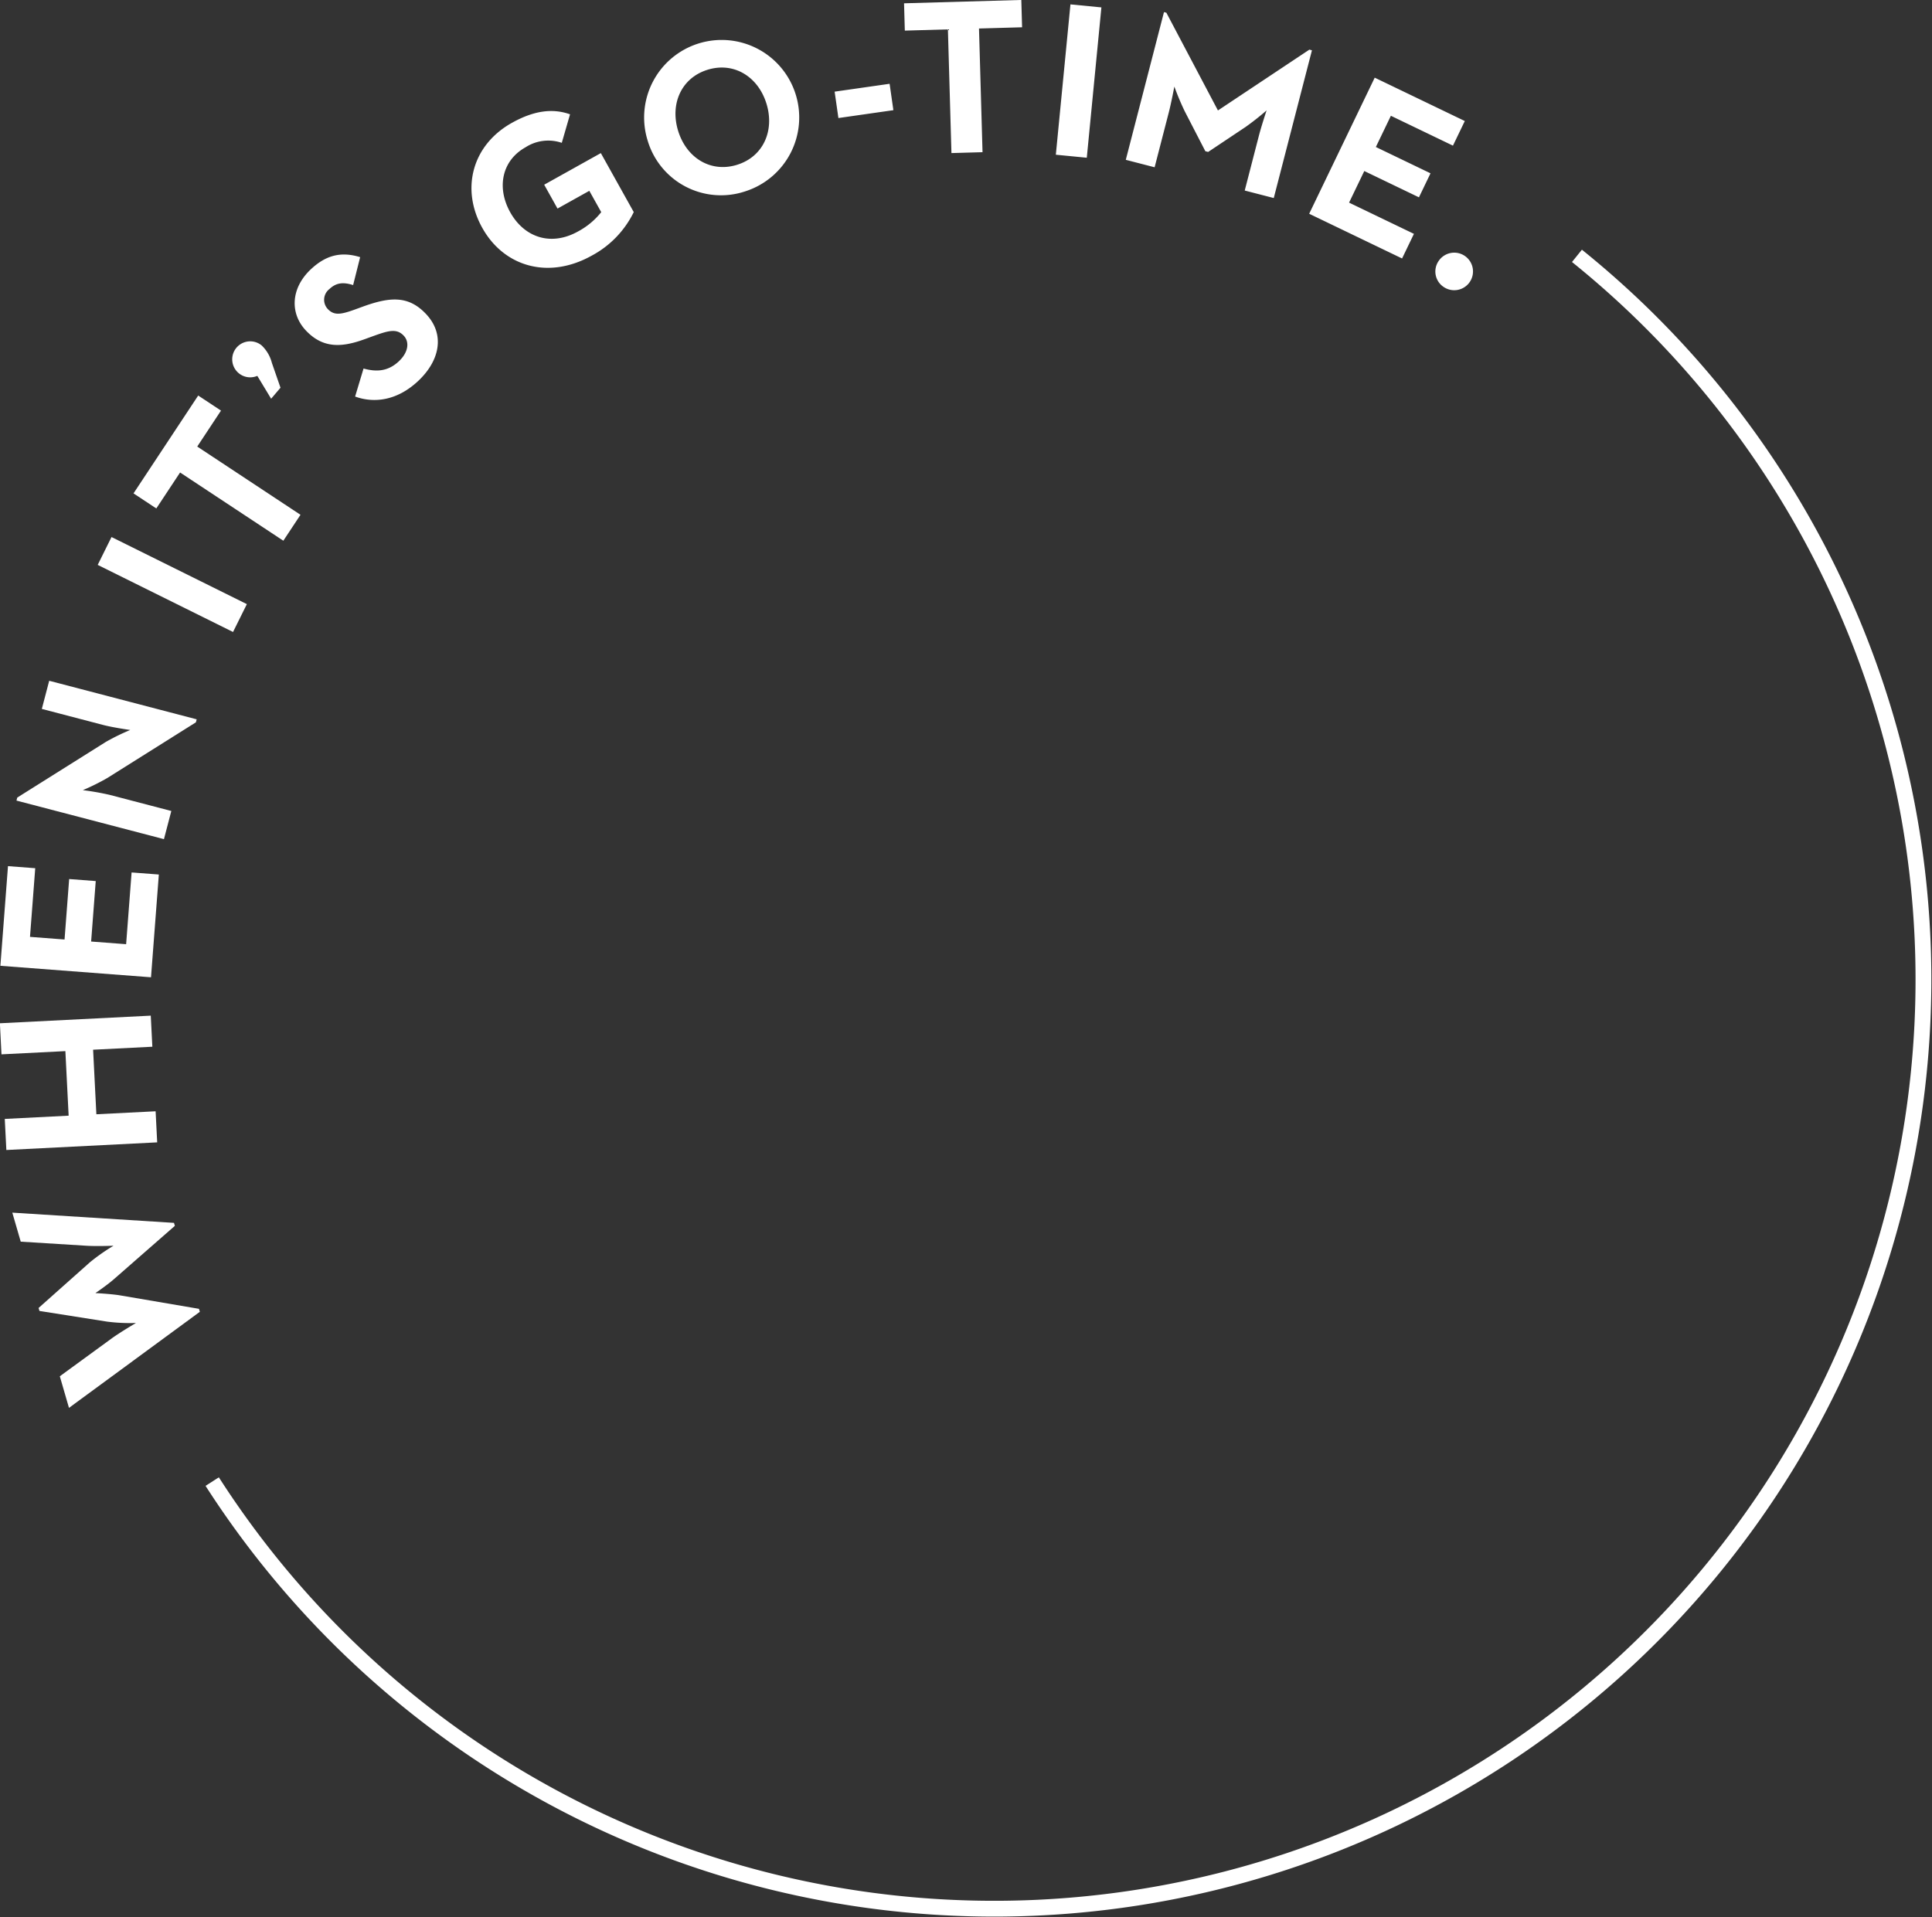 <svg xmlns="http://www.w3.org/2000/svg" width="366.718" height="363.937" viewBox="0 0 366.718 363.937">
  <rect x="0" y="0" width="366.718" height="363.937" fill="#333333" stroke="none"/>
  <defs>
    <style>
      .cls-1 {
        fill: none;
        stroke: #fff;
        stroke-width: 3px;
      }

      .cls-1, .cls-2 {
        fill-rule: evenodd;
      }

      .cls-2 {
        fill: #fff;
      }
    </style>
  </defs>
  <path id="Ellipse_3_copy_3" data-name="Ellipse 3 copy 3" class="cls-1" d="M835.419,113.041a176.391,176.391,0,1,1-259.047,232.7" transform="translate(-536.094 -64.469)"/>
  <path id="WHEN_IT_S_GO-TIME." data-name="WHEN IT’S GO-TIME." class="cls-2" d="M574.025,313.509l-0.164-.567-15.155-2.584c-1.7-.254-4.375-0.4-4.509-0.4,0.22-.152,2.346-1.6,3.6-2.715l11.487-10.053-0.165-.567-30.689-1.941,1.6,5.509,12.209,0.76c2.063,0.148,5.232.019,5.406,0.013a37.237,37.237,0,0,0-4.489,3.147l-9.737,8.666,0.164,0.567,12.841,2.027a33.375,33.375,0,0,0,5.476.255c-0.26.163-2.925,1.727-4.559,2.9l-9.894,7.219,1.74,6Zm-8.094-32.17-0.3-5.9-11.245.568-0.619-12.255,11.245-.568-0.3-5.9-28.637,1.446,0.3,5.9,12.129-.612,0.619,12.255L537,276.889l0.3,5.9ZM564.757,250l1.487-19.509-5.171-.394-1.039,13.622-6.643-.506,0.875-11.478-5.045-.385-0.875,11.478-6.559-.5,0.994-13.034-5.172-.394-1.443,18.92Zm8.519-48.4,0.15-.571-27.993-7.32-1.4,5.345,11.63,3.042c1.918,0.5,5.156.956,5.156,0.956a40.713,40.713,0,0,0-4.649,2.272l-16.8,10.559-0.15.572,27.993,7.32,1.4-5.345-11.629-3.042a50.711,50.711,0,0,0-5.166-.915,42.657,42.657,0,0,0,4.659-2.313Zm7.052-17.152,2.623-5.289-25.69-12.738-2.622,5.289Zm9.548-17.325,3.256-4.925-19.6-12.954,4.512-6.825-4.327-2.86-12.279,18.575,4.327,2.86,4.512-6.825Zm-2.317-26.959,1.777-2.088-1.636-4.716a6.985,6.985,0,0,0-1.943-3.315,3.417,3.417,0,1,0-.821,5.781Zm27.916-3.375c4.089-3.84,5.141-8.819,1.5-12.693-3.378-3.6-6.939-3.262-12.07-1.395l-1.51.55c-2.6.933-3.885,1.161-5.1-.131a2.569,2.569,0,0,1,.328-3.779c1.23-1.155,2.52-1.383,4.5-.753l1.331-5.3c-3.753-1.162-6.616-.267-9.352,2.3-3.843,3.609-3.993,8.378-.962,11.607,3.291,3.505,6.91,3.231,11.257,1.637l1.509-.55c2.776-.986,4.435-1.561,5.821-0.085,1.155,1.23.855,3.19-.929,4.864-2.121,1.992-4.36,2.011-6.7,1.371l-1.6,5.32C607.105,141.062,611.478,140.543,615.475,136.79ZM648.4,113.006a18.643,18.643,0,0,0,7.988-8.272l-6.247-11.2-10.753,6,2.528,4.53,6.039-3.37,2.261,4.05a14.135,14.135,0,0,1-4.385,3.654c-5.266,2.939-10.279,1.051-12.888-3.625s-1.616-9.82,2.913-12.347a7.943,7.943,0,0,1,6.872-.84l1.567-5.414c-3.378-1.206-6.94-.667-11.028,1.614-7.549,4.213-9.758,12.544-5.627,19.946S640.225,117.568,648.4,113.006ZM677.532,100.8a14.718,14.718,0,1,0-18.521-9.692A14.523,14.523,0,0,0,677.532,100.8Zm-1.553-5.038c-5,1.54-9.587-1.325-11.165-6.443s0.6-10.071,5.6-11.611,9.587,1.325,11.165,6.443S680.977,94.22,675.979,95.76Zm19.255-8.883,10.435-1.494-0.717-5.009-10.435,1.494Zm21.456,6.65,5.9-.168-0.669-23.481,8.179-.233-0.148-5.185-22.259.634,0.148,5.185,8.178-.233Zm19.815,0.313,5.875,0.571,2.774-28.54-5.876-.571Zm13.279,0.969,5.471,1.414,2.69-10.41C758.43,83.936,759,80.9,759,80.9a50.439,50.439,0,0,0,1.967,4.689l3.918,7.589,0.531,0.137,7.1-4.74a50.664,50.664,0,0,0,3.993-3.149s-0.974,2.927-1.46,4.805l-2.69,10.41,5.511,1.424,7.248-28.046-0.49-.127L767.275,85.437,757.482,66.88l-0.45-.116Zm34.809,10.24,17.632,8.487,2.25-4.674-12.312-5.927,2.89-6,10.374,4.994,2.195-4.561-10.374-4.993,2.853-5.928,11.78,5.67,2.25-4.674-17.1-8.231Zm25.62,13.958a3.564,3.564,0,1,0-1.075-4.955A3.52,3.52,0,0,0,810.213,119.008Z" transform="translate(-536.094 -64.469)"/>
</svg>

